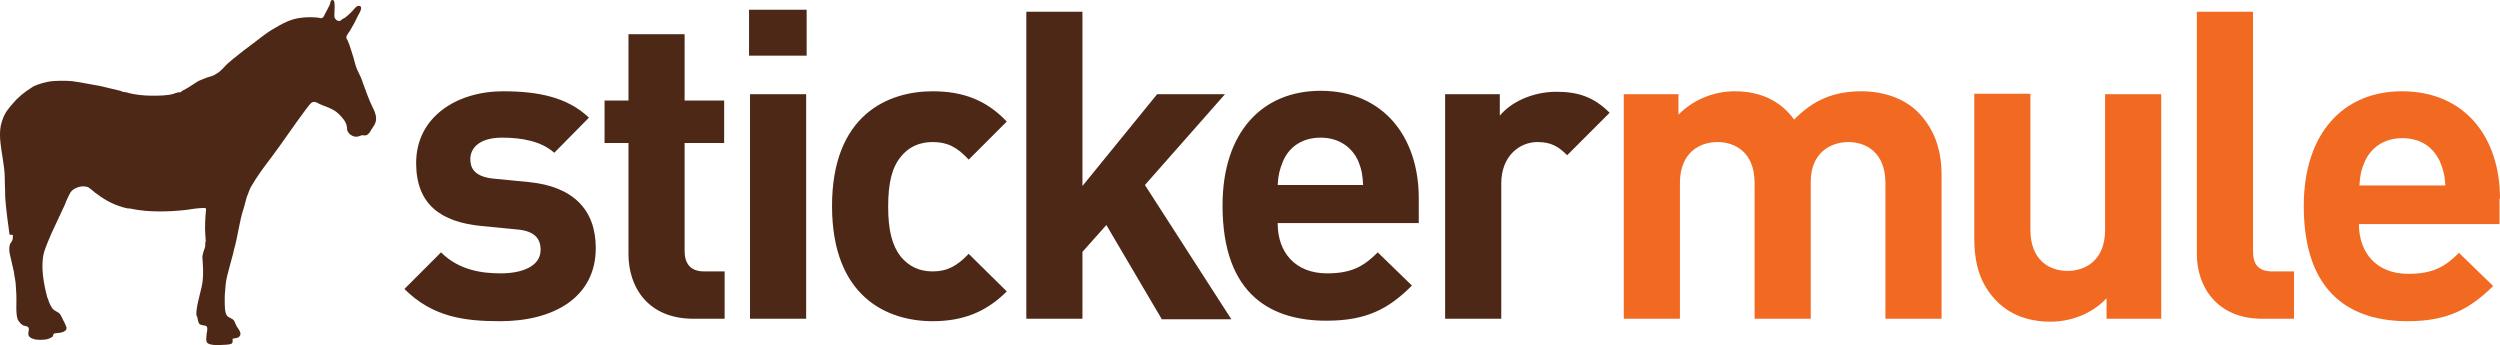 <svg xmlns="http://www.w3.org/2000/svg" version="1.1" id="Layer_1" x="0" y="0" viewBox="74.051 80.3 512.149 70.7" xml:space="preserve"><style>.st0{fill:#4e2817}.st2{fill:#f26922}</style><linearGradient id="SVGID_1_" gradientUnits="userSpaceOnUse" x1="330.307" y1="115.723" x2="331.014" y2="115.016"><stop offset="0" stop-color="#1eab4b"/><stop offset=".983" stop-color="#19361a"/></linearGradient><path class="st0" d="M176.5 146.1c-7.2 0-13.8-.8-19.6-6.6l7.5-7.5c3.8 3.8 8.7 4.3 12.3 4.3 4 0 8.1-1.3 8.1-4.8 0-2.3-1.2-3.9-4.9-4.2l-7.2-.7c-8.3-.8-13.4-4.4-13.4-12.9 0-9.5 8.4-14.7 17.8-14.7 7.2 0 13.2 1.2 17.6 5.4l-7.1 7.2c-2.7-2.4-6.7-3.1-10.7-3.1-4.6 0-6.5 2.1-6.5 4.4 0 1.7.7 3.6 4.8 4l7.2.7c9.1.9 13.7 5.7 13.7 13.5 0 10.2-8.7 15-19.6 15zM216.1 145.6c-9.4 0-13.3-6.6-13.3-13.2v-22.8h-4.9v-8.7h4.9V87.3h11.5v13.6h8.1v8.7h-8.1v22.1c0 2.6 1.2 4.2 4 4.2h4.2v9.7h-6.4zM227.5 91.7v-9.4h11.8v9.4h-11.8zm.2 53.9v-46h11.5v46h-11.5zM265.1 146.1c-9.2 0-20.6-4.9-20.6-23.6 0-18.6 11.4-23.5 20.6-23.5 6.4 0 11.1 1.9 15.2 6.2l-7.8 7.8c-2.4-2.6-4.4-3.6-7.4-3.6-2.7 0-4.9 1-6.5 3-1.8 2.2-2.6 5.3-2.6 10.2 0 4.9.8 8 2.6 10.3 1.7 2 3.8 3 6.5 3 3 0 5-1.1 7.4-3.6l7.8 7.7c-4.1 4.1-8.8 6.1-15.2 6.1zM312 145.6l-11.3-19.2-4.9 5.5v13.7h-11.5V82.7h11.5v35.7l15.3-18.8H325l-16.4 18.6 17.7 27.5H312z"/><path class="st0" d="M335.8 126.1c0 5.9 3.6 10.2 10.1 10.2 5 0 7.5-1.4 10.4-4.3l7 6.8c-4.7 4.7-9.2 7.2-17.5 7.2-10.9 0-21.3-4.9-21.3-23.6 0-15 8.1-23.5 20.1-23.5 12.8 0 20.1 9.4 20.1 22v5.1h-28.9zm16.5-12.8c-1.2-2.7-3.8-4.8-7.7-4.8s-6.5 2-7.7 4.8c-.7 1.7-1 2.9-1.1 4.9h17.5c-.1-2-.3-3.2-1-4.9zM395.1 112.1c-1.8-1.8-3.3-2.7-6.1-2.7-3.5 0-7.4 2.7-7.4 8.5v27.7h-11.5v-46h11.2v4.4c2.2-2.7 6.6-4.9 11.6-4.9 4.5 0 7.7 1.1 10.9 4.3l-8.7 8.7z"/><path d="M121.5 150.7c-.7.3-1.6.2-2.5.3-.8 0-1.9 0-2.4-.4-.3-.2-.3-.7-.3-1 0-.3.1-.8.1-1.1.1-.4.2-1 0-1.3-.2-.3-.9-.2-1.3-.4s-.5-.8-.6-1.4c0-.2-.2-.4-.2-.5-.1-.9.2-2.2.4-3.1.2-1 .5-1.9.7-2.9.3-1.4.3-3 .2-4.5 0-.8-.2-1.4 0-2 .1-.6.4-1.1.5-1.7v-.6c0-.2.1-.3.1-.5 0-.4-.1-.9-.1-1.4-.1-1.3 0-3.2.1-4.3 0-.4.2-.8-.1-1-1.4 0-2.6.2-3.9.4-3.4.4-7.8.5-11.1-.2-.3-.1-.6-.1-.9-.1-2.4-.5-4.5-1.6-6.2-2.9-.3-.2-.6-.4-.9-.7-.3-.2-.6-.5-.9-.7-1.3-.6-3.1.1-3.7 1-.2.3-.4.8-.6 1.2-.2.4-.4.8-.5 1.2-.9 2-1.9 4-2.8 6-.5 1.2-1.1 2.5-1.5 3.8-.8 2.8-.1 6.5.6 9.2.1.2.2.5.3.8.2.6.6 1.5 1.1 1.9.3.2.7.4 1 .6.4.3.6.9.9 1.5.1.2.3.5.4.8.3.6.5 1.1-.2 1.5-.5.3-1.3.3-2 .4-.3.1-.2.5-.4.7-.1.1-.6.3-.8.4-.9.3-2.5.3-3.2 0-.4-.1-.8-.4-.9-.7-.2-.6.3-1.3-.1-1.7-.2-.2-.6-.2-.9-.3-.5-.2-.9-.7-1.2-1.2-.5-1.4-.2-3.5-.3-5.2 0-.5-.1-1-.1-1.6 0-1-.3-2-.4-3-.1-.5-.2-.9-.3-1.3-.2-.7-.3-1.5-.5-2.2-.2-.8-.2-1.6 0-2.2.1-.2.3-.4.4-.6.2-.4.2-.8.2-1.2-.1-.2-.6 0-.7-.2-.3-2.2-.6-4.3-.8-6.6-.1-.8-.1-1.5-.1-2.3-.1-1.5 0-3.1-.2-4.6l-.3-2.1c-.3-2-.8-4.5-.4-6.6.3-1.3.7-2.4 1.5-3.4.5-.7 1.1-1.3 1.7-2 .6-.6 1.3-1.2 2-1.7.5-.3 1-.7 1.5-1 1.1-.5 2.6-1 4.2-1.1 1.6-.1 3.4-.1 4.9.2 1.5.3 3 .5 4.5.8 1.4.3 2.8.7 4.2 1 .2 0 .3.2.5.2.4.1.9.1 1.4.3 1.3.3 2.9.5 4.5.5 1.7 0 3.2 0 4.6-.4.2-.1.4-.2.6-.2.2-.1.5-.1.7-.1.1 0 .3-.2.4-.3.8-.4 1.5-.8 2.2-1.3.6-.4 1-.7 1.8-1 .3-.1.7-.3 1-.4.7-.2 1.5-.4 2-.8.9-.5 1.5-1.3 2.2-2 .7-.6 1.5-1.3 2.3-1.9 1.6-1.3 3.2-2.4 4.7-3.6.8-.6 1.6-1.2 2.5-1.7 1.7-1 3.5-2.1 6-2.3 1-.1 2-.1 3 0 .3 0 .6.2.9.1.3-.1.5-.5.6-.8.4-.7.6-1.1 1-1.9.2-.5.1-1 .6-1s.4 1.3.4 1.8c0 .6-.1 1.4 0 1.8.1.3.5.7.9.7.3 0 .5-.2.7-.4.3-.2.5-.2.7-.4.4-.3.9-.8 1.3-1.2.3-.3.9-1.2 1.4-1.1 1 .1 0 1.6-.2 2-.5 1.1-1 2-1.6 3-.2.4-.8 1-.8 1.5 0 .3.3.5.4.9.1.2.1.3.2.5.3.8.6 1.9.9 2.8.2.8.4 1.6.7 2.3.3.7.7 1.4 1 2.2.1.2.1.4.2.6.6 1.6 1.2 3.4 2 5 .3.6.7 1.4.7 2.3 0 1-.5 1.5-1 2.3-.2.4-.6 1-1 1.1-.3.1-.6 0-.9 0-.4.1-.7.3-1 .3-.9.1-1.8-.6-2-1.3-.1-.2 0-.5-.1-.8-.2-1.1-.8-1.6-1.5-2.4-.5-.5-.9-.8-1.5-1.1-.9-.5-1.8-.7-2.8-1.2-.3-.2-.8-.4-1.1-.3-.5.1-1 .9-1.4 1.4-2.4 3.2-4.6 6.5-6.9 9.6-1.6 2.1-3.2 4.2-4.5 6.5-.3.6-.5 1.3-.8 2-.2.7-.4 1.4-.6 2.2-.9 2.6-1.2 5.8-2 8.5-.1.3-.1.6-.2.9-.4 1.4-.8 3-1.2 4.5-.3 1.1-.4 2.6-.5 4 0 1.4-.1 3.3.4 4.1.3.5 1.2.6 1.5 1.1.2.3.4 1 .7 1.4.2.3.7.9.6 1.4 0 .3-.3.6-.6.7-.3.1-.7.1-1 .2 0 .4.1.8-.2 1z" fill-rule="evenodd" clip-rule="evenodd" fill="#4e2817"/><path class="st2" d="M455.4 99c-5.7 0-9.9 1.8-13.8 5.8-2.9-4-7.1-5.8-12.2-5.8-4.2 0-8.5 1.7-11.5 4.8v-4.2h-11.2v46h11.5v-27.8c0-6.3 4.1-8.4 7.7-8.4 3.6 0 7.6 2.1 7.6 8.4v27.8H445v-28.1c0-6 4.2-8.1 7.7-8.1 3.6 0 7.6 2.1 7.6 8.4v27.8h11.5v-29.4c0-5-1.3-9.4-5-13.1-2.7-2.6-6.8-4.1-11.4-4.1zM505.3 127.4c0 6.3-4.1 8.4-7.7 8.4-3.6 0-7.6-2.1-7.6-8.4V99.5h-11.5V129c0 5 1 9.4 4.7 13.1 2.6 2.6 6.3 4.1 10.9 4.1 4.2 0 8.5-1.6 11.5-4.8v4.2h11.2v-46h-11.5v27.8zM535.6 131.7v-49h-11.5v49.7c0 6.5 4 13.2 13.4 13.2h6.5v-9.7h-4.4c-2.9 0-4-1.4-4-4.2zM586.2 121c0-12.6-7.2-22-20.1-22-11.9 0-20.1 8.5-20.1 23.5 0 18.6 10.4 23.6 21.3 23.6 8.3 0 12.8-2.6 17.5-7.2l-7-6.8c-2.9 2.9-5.4 4.3-10.4 4.3-6.5 0-10.1-4.3-10.1-10.2h28.8V121zm-28.8-2.7c.1-2 .4-3.3 1.1-4.9 1.2-2.7 3.8-4.8 7.7-4.8 3.9 0 6.4 2 7.7 4.8.7 1.7 1 2.9 1.1 4.9h-17.6z"/></svg>
